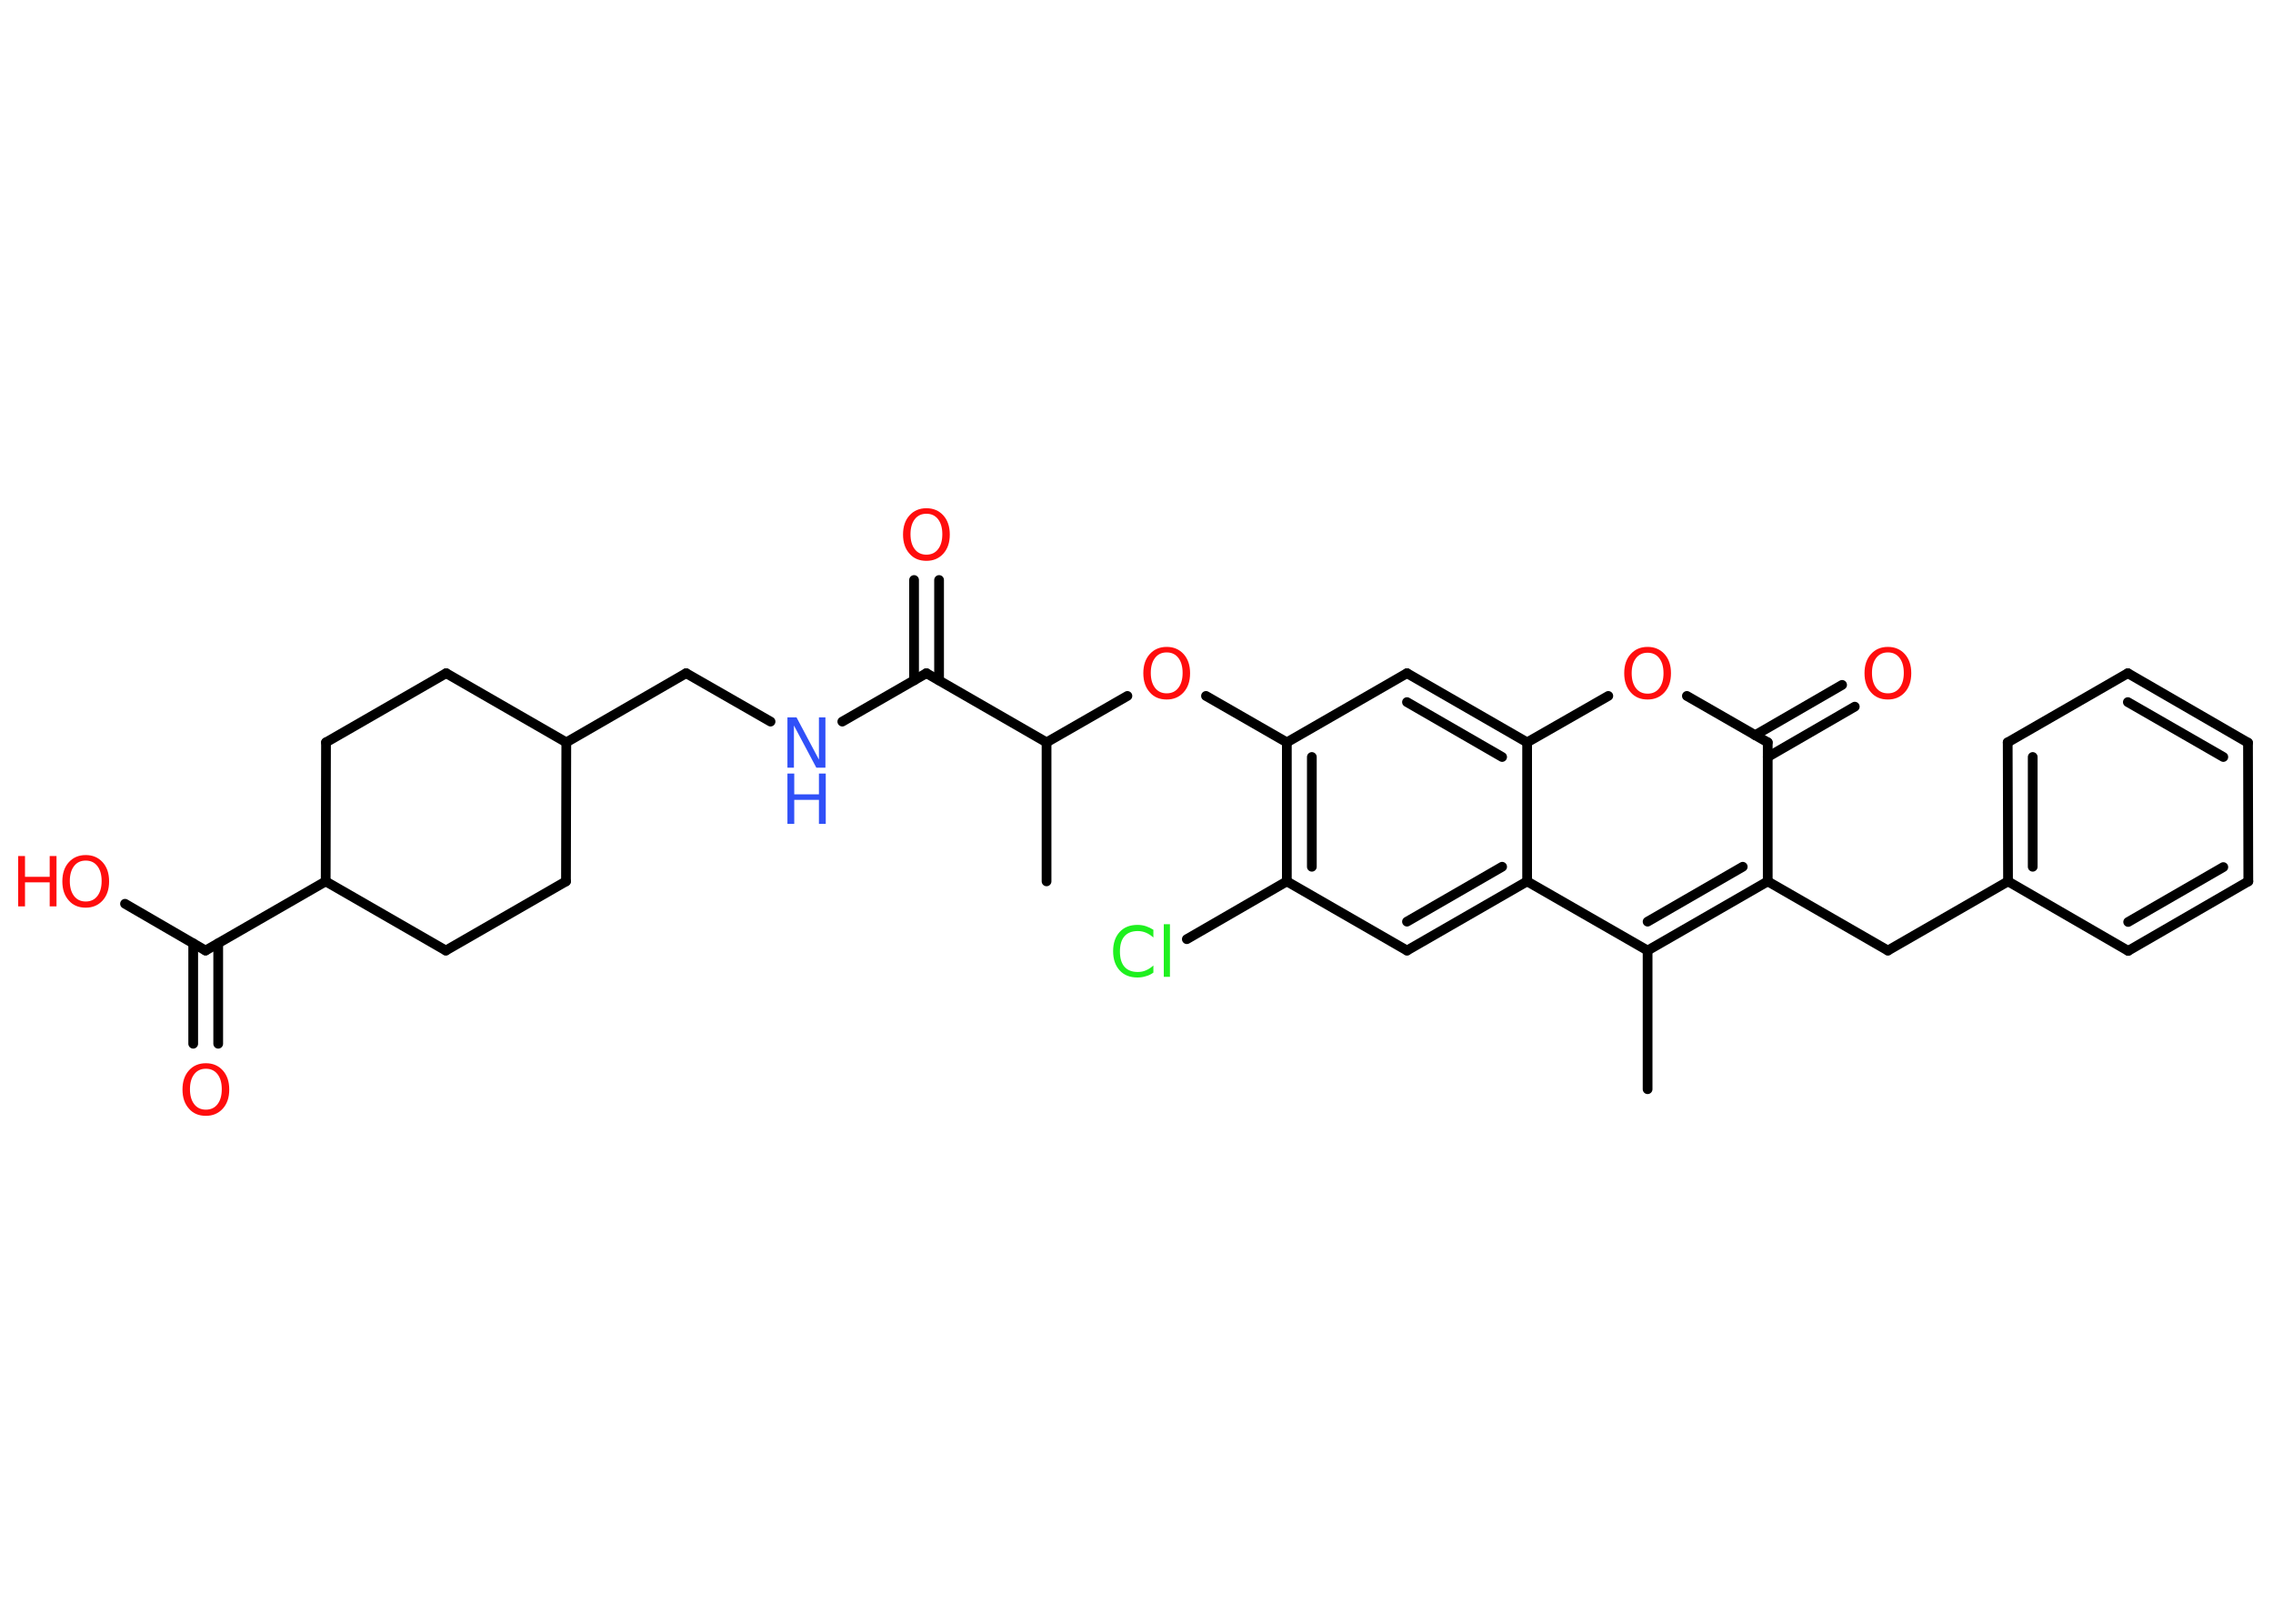 <?xml version='1.0' encoding='UTF-8'?>
<!DOCTYPE svg PUBLIC "-//W3C//DTD SVG 1.1//EN" "http://www.w3.org/Graphics/SVG/1.1/DTD/svg11.dtd">
<svg version='1.2' xmlns='http://www.w3.org/2000/svg' xmlns:xlink='http://www.w3.org/1999/xlink' width='70.0mm' height='50.0mm' viewBox='0 0 70.0 50.0'>
  <desc>Generated by the Chemistry Development Kit (http://github.com/cdk)</desc>
  <g stroke-linecap='round' stroke-linejoin='round' stroke='#000000' stroke-width='.3' fill='#FF0D0D'>
    <rect x='.0' y='.0' width='70.0' height='50.0' fill='#FFFFFF' stroke='none'/>
    <g id='mol1' class='mol'>
      <line id='mol1bnd1' class='bond' x1='50.74' y1='33.54' x2='50.74' y2='29.27'/>
      <g id='mol1bnd2' class='bond'>
        <line x1='50.74' y1='29.27' x2='54.44' y2='27.14'/>
        <line x1='50.74' y1='28.38' x2='53.67' y2='26.69'/>
      </g>
      <line id='mol1bnd3' class='bond' x1='54.44' y1='27.14' x2='58.14' y2='29.27'/>
      <line id='mol1bnd4' class='bond' x1='58.14' y1='29.27' x2='61.84' y2='27.14'/>
      <g id='mol1bnd5' class='bond'>
        <line x1='61.83' y1='22.86' x2='61.84' y2='27.14'/>
        <line x1='62.6' y1='23.31' x2='62.6' y2='26.69'/>
      </g>
      <line id='mol1bnd6' class='bond' x1='61.83' y1='22.86' x2='65.53' y2='20.73'/>
      <g id='mol1bnd7' class='bond'>
        <line x1='69.23' y1='22.87' x2='65.53' y2='20.73'/>
        <line x1='68.47' y1='23.31' x2='65.53' y2='21.62'/>
      </g>
      <line id='mol1bnd8' class='bond' x1='69.23' y1='22.87' x2='69.24' y2='27.14'/>
      <g id='mol1bnd9' class='bond'>
        <line x1='65.54' y1='29.28' x2='69.24' y2='27.14'/>
        <line x1='65.54' y1='28.39' x2='68.47' y2='26.7'/>
      </g>
      <line id='mol1bnd10' class='bond' x1='61.84' y1='27.14' x2='65.54' y2='29.28'/>
      <line id='mol1bnd11' class='bond' x1='54.44' y1='27.14' x2='54.44' y2='22.86'/>
      <g id='mol1bnd12' class='bond'>
        <line x1='54.05' y1='22.64' x2='56.73' y2='21.09'/>
        <line x1='54.44' y1='23.31' x2='57.12' y2='21.76'/>
      </g>
      <line id='mol1bnd13' class='bond' x1='54.44' y1='22.86' x2='51.95' y2='21.43'/>
      <line id='mol1bnd14' class='bond' x1='49.53' y1='21.43' x2='47.03' y2='22.86'/>
      <g id='mol1bnd15' class='bond'>
        <line x1='47.03' y1='22.86' x2='43.33' y2='20.73'/>
        <line x1='46.26' y1='23.31' x2='43.33' y2='21.62'/>
      </g>
      <line id='mol1bnd16' class='bond' x1='43.33' y1='20.73' x2='39.63' y2='22.86'/>
      <line id='mol1bnd17' class='bond' x1='39.63' y1='22.86' x2='37.14' y2='21.43'/>
      <line id='mol1bnd18' class='bond' x1='34.72' y1='21.43' x2='32.23' y2='22.86'/>
      <line id='mol1bnd19' class='bond' x1='32.23' y1='22.86' x2='32.23' y2='27.14'/>
      <line id='mol1bnd20' class='bond' x1='32.23' y1='22.86' x2='28.53' y2='20.73'/>
      <g id='mol1bnd21' class='bond'>
        <line x1='28.15' y1='20.95' x2='28.15' y2='17.86'/>
        <line x1='28.92' y1='20.95' x2='28.92' y2='17.86'/>
      </g>
      <line id='mol1bnd22' class='bond' x1='28.53' y1='20.73' x2='25.94' y2='22.22'/>
      <line id='mol1bnd23' class='bond' x1='23.73' y1='22.22' x2='21.13' y2='20.73'/>
      <line id='mol1bnd24' class='bond' x1='21.13' y1='20.73' x2='17.44' y2='22.86'/>
      <line id='mol1bnd25' class='bond' x1='17.44' y1='22.86' x2='17.43' y2='27.14'/>
      <line id='mol1bnd26' class='bond' x1='17.43' y1='27.14' x2='13.73' y2='29.27'/>
      <line id='mol1bnd27' class='bond' x1='13.73' y1='29.27' x2='10.03' y2='27.14'/>
      <line id='mol1bnd28' class='bond' x1='10.03' y1='27.14' x2='6.33' y2='29.27'/>
      <g id='mol1bnd29' class='bond'>
        <line x1='6.72' y1='29.05' x2='6.72' y2='32.14'/>
        <line x1='5.95' y1='29.05' x2='5.95' y2='32.14'/>
      </g>
      <line id='mol1bnd30' class='bond' x1='6.33' y1='29.27' x2='3.85' y2='27.83'/>
      <line id='mol1bnd31' class='bond' x1='10.03' y1='27.14' x2='10.04' y2='22.86'/>
      <line id='mol1bnd32' class='bond' x1='10.04' y1='22.86' x2='13.74' y2='20.73'/>
      <line id='mol1bnd33' class='bond' x1='17.44' y1='22.86' x2='13.74' y2='20.73'/>
      <g id='mol1bnd34' class='bond'>
        <line x1='39.63' y1='22.86' x2='39.63' y2='27.14'/>
        <line x1='40.4' y1='23.31' x2='40.4' y2='26.69'/>
      </g>
      <line id='mol1bnd35' class='bond' x1='39.63' y1='27.14' x2='36.55' y2='28.92'/>
      <line id='mol1bnd36' class='bond' x1='39.63' y1='27.14' x2='43.33' y2='29.27'/>
      <g id='mol1bnd37' class='bond'>
        <line x1='43.33' y1='29.27' x2='47.03' y2='27.14'/>
        <line x1='43.33' y1='28.38' x2='46.26' y2='26.69'/>
      </g>
      <line id='mol1bnd38' class='bond' x1='50.74' y1='29.27' x2='47.03' y2='27.14'/>
      <line id='mol1bnd39' class='bond' x1='47.03' y1='22.86' x2='47.03' y2='27.14'/>
      <path id='mol1atm12' class='atom' d='M58.14 20.09q-.23 .0 -.36 .17q-.13 .17 -.13 .46q.0 .29 .13 .46q.13 .17 .36 .17q.23 .0 .36 -.17q.13 -.17 .13 -.46q.0 -.29 -.13 -.46q-.13 -.17 -.36 -.17zM58.14 19.92q.32 .0 .52 .22q.2 .22 .2 .59q.0 .37 -.2 .59q-.2 .22 -.52 .22q-.33 .0 -.52 -.22q-.2 -.22 -.2 -.59q.0 -.37 .2 -.59q.2 -.22 .52 -.22z' stroke='none'/>
      <path id='mol1atm13' class='atom' d='M50.74 20.1q-.23 .0 -.36 .17q-.13 .17 -.13 .46q.0 .29 .13 .46q.13 .17 .36 .17q.23 .0 .36 -.17q.13 -.17 .13 -.46q.0 -.29 -.13 -.46q-.13 -.17 -.36 -.17zM50.74 19.92q.32 .0 .52 .22q.2 .22 .2 .59q.0 .37 -.2 .59q-.2 .22 -.52 .22q-.33 .0 -.52 -.22q-.2 -.22 -.2 -.59q.0 -.37 .2 -.59q.2 -.22 .52 -.22z' stroke='none'/>
      <path id='mol1atm17' class='atom' d='M35.93 20.09q-.23 .0 -.36 .17q-.13 .17 -.13 .46q.0 .29 .13 .46q.13 .17 .36 .17q.23 .0 .36 -.17q.13 -.17 .13 -.46q.0 -.29 -.13 -.46q-.13 -.17 -.36 -.17zM35.93 19.92q.32 .0 .52 .22q.2 .22 .2 .59q.0 .37 -.2 .59q-.2 .22 -.52 .22q-.33 .0 -.52 -.22q-.2 -.22 -.2 -.59q.0 -.37 .2 -.59q.2 -.22 .52 -.22z' stroke='none'/>
      <path id='mol1atm21' class='atom' d='M28.53 15.82q-.23 .0 -.36 .17q-.13 .17 -.13 .46q.0 .29 .13 .46q.13 .17 .36 .17q.23 .0 .36 -.17q.13 -.17 .13 -.46q.0 -.29 -.13 -.46q-.13 -.17 -.36 -.17zM28.53 15.65q.32 .0 .52 .22q.2 .22 .2 .59q.0 .37 -.2 .59q-.2 .22 -.52 .22q-.33 .0 -.52 -.22q-.2 -.22 -.2 -.59q.0 -.37 .2 -.59q.2 -.22 .52 -.22z' stroke='none'/>
      <g id='mol1atm22' class='atom'>
        <path d='M24.25 22.09h.28l.69 1.3v-1.3h.2v1.55h-.28l-.69 -1.3v1.3h-.2v-1.55z' stroke='none' fill='#3050F8'/>
        <path d='M24.25 23.82h.21v.64h.76v-.64h.21v1.55h-.21v-.74h-.76v.74h-.21v-1.55z' stroke='none' fill='#3050F8'/>
      </g>
      <path id='mol1atm29' class='atom' d='M6.34 32.91q-.23 .0 -.36 .17q-.13 .17 -.13 .46q.0 .29 .13 .46q.13 .17 .36 .17q.23 .0 .36 -.17q.13 -.17 .13 -.46q.0 -.29 -.13 -.46q-.13 -.17 -.36 -.17zM6.34 32.74q.32 .0 .52 .22q.2 .22 .2 .59q.0 .37 -.2 .59q-.2 .22 -.52 .22q-.33 .0 -.52 -.22q-.2 -.22 -.2 -.59q.0 -.37 .2 -.59q.2 -.22 .52 -.22z' stroke='none'/>
      <g id='mol1atm30' class='atom'>
        <path d='M2.64 26.5q-.23 .0 -.36 .17q-.13 .17 -.13 .46q.0 .29 .13 .46q.13 .17 .36 .17q.23 .0 .36 -.17q.13 -.17 .13 -.46q.0 -.29 -.13 -.46q-.13 -.17 -.36 -.17zM2.64 26.33q.32 .0 .52 .22q.2 .22 .2 .59q.0 .37 -.2 .59q-.2 .22 -.52 .22q-.33 .0 -.52 -.22q-.2 -.22 -.2 -.59q.0 -.37 .2 -.59q.2 -.22 .52 -.22z' stroke='none'/>
        <path d='M.56 26.36h.21v.64h.76v-.64h.21v1.55h-.21v-.74h-.76v.74h-.21v-1.55z' stroke='none'/>
      </g>
      <path id='mol1atm34' class='atom' d='M35.52 28.65v.22q-.11 -.1 -.23 -.15q-.12 -.05 -.25 -.05q-.27 .0 -.41 .16q-.14 .16 -.14 .47q.0 .31 .14 .47q.14 .16 .41 .16q.14 .0 .25 -.05q.12 -.05 .23 -.15v.22q-.11 .08 -.23 .11q-.12 .04 -.26 .04q-.35 .0 -.55 -.22q-.2 -.22 -.2 -.59q.0 -.37 .2 -.59q.2 -.22 .55 -.22q.14 .0 .26 .04q.12 .04 .23 .11zM35.84 28.46h.19v1.62h-.19v-1.62z' stroke='none' fill='#1FF01F'/>
    </g>
  </g>
</svg>
